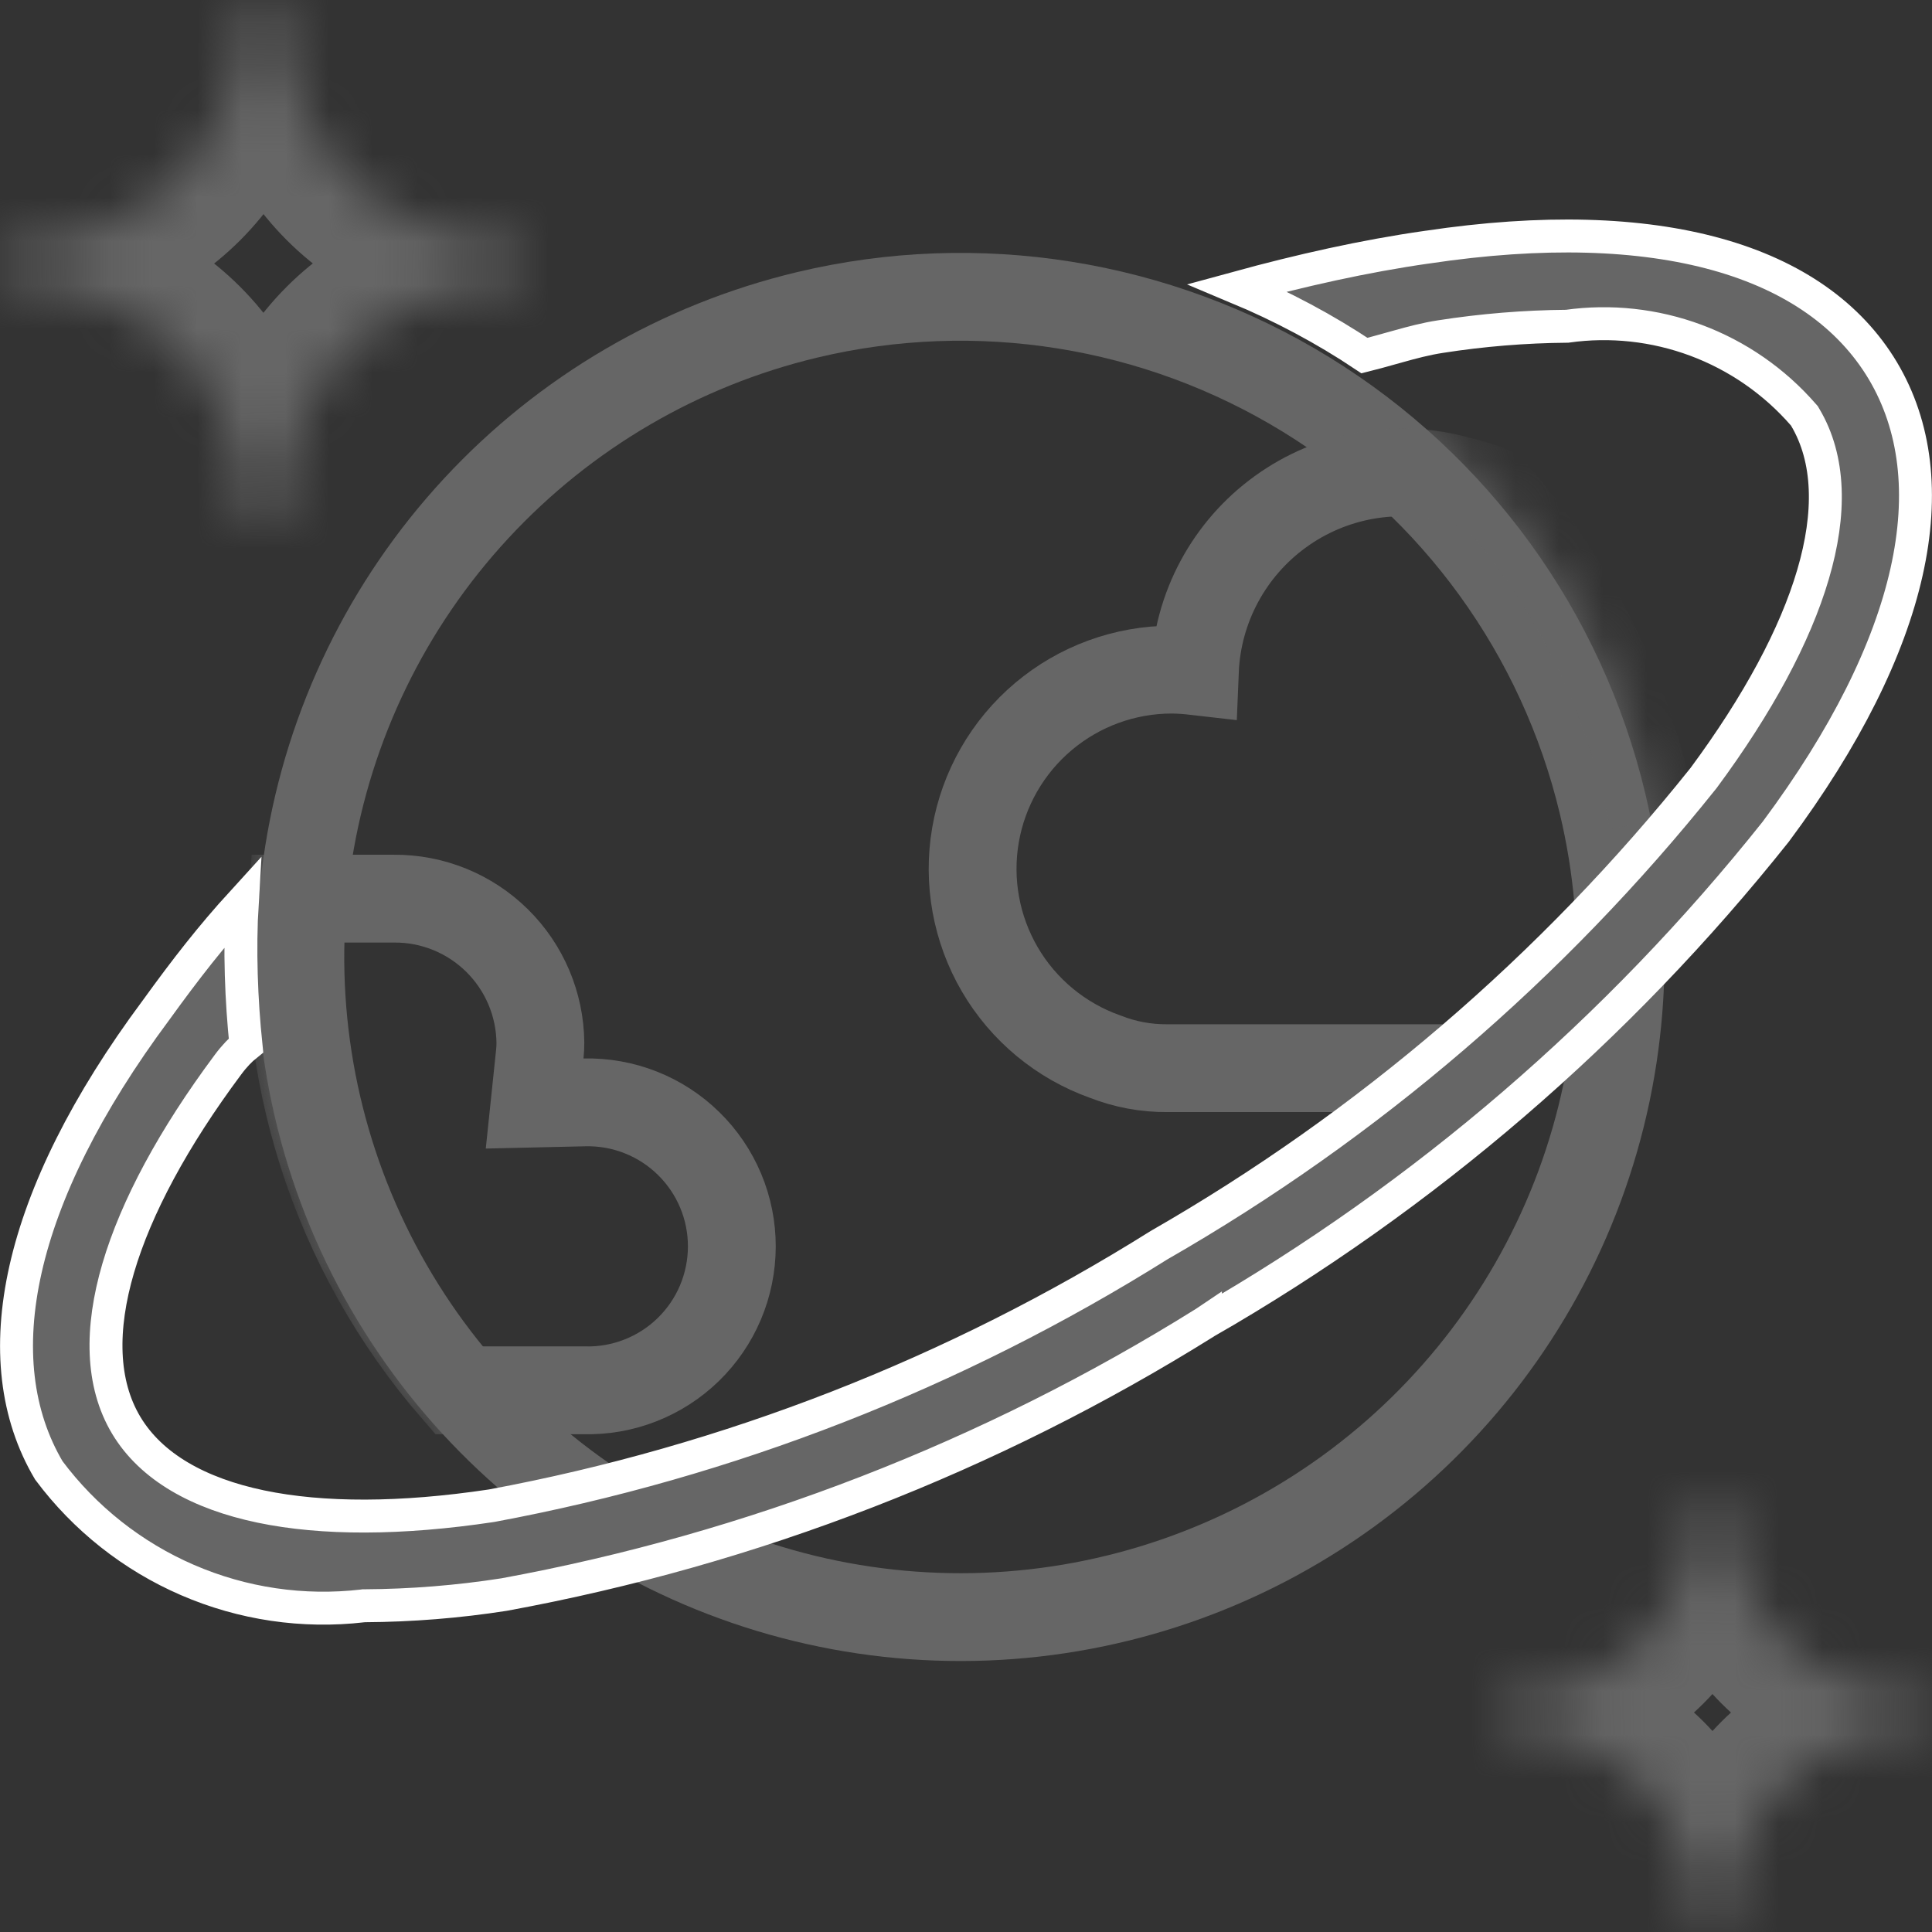 <svg width="44" height="44" viewBox="0 0 44 44" fill="none" xmlns="http://www.w3.org/2000/svg">
<rect x="0" y="0" width="44" height="44" fill="#333333" stroke="none"/>
<mask id="path-1-inside-1_4517_4110" fill="white">
<path d="M6 12C5.941 12 5.883 11.989 5.828 11.967C5.774 11.944 5.725 11.911 5.683 11.87C5.641 11.828 5.608 11.779 5.586 11.724C5.564 11.67 5.552 11.612 5.553 11.553C5.551 10.199 5.012 8.902 4.055 7.945C3.098 6.988 1.801 6.449 0.447 6.447C0.329 6.447 0.216 6.401 0.132 6.317C0.048 6.234 0.001 6.121 0 6.003C0 5.884 0.047 5.77 0.131 5.686C0.215 5.602 0.329 5.555 0.447 5.555C1.801 5.553 3.099 5.014 4.056 4.057C5.013 3.099 5.551 1.801 5.553 0.447C5.552 0.388 5.564 0.33 5.586 0.276C5.608 0.221 5.641 0.172 5.683 0.13C5.725 0.089 5.774 0.056 5.828 0.033C5.883 0.011 5.941 -0 6 7.30334e-06C6.059 -0 6.117 0.011 6.172 0.033C6.226 0.056 6.275 0.089 6.317 0.13C6.359 0.172 6.392 0.221 6.414 0.276C6.436 0.33 6.448 0.388 6.447 0.447C6.449 1.801 6.988 3.098 7.945 4.055C8.902 5.012 10.199 5.551 11.553 5.553C11.612 5.552 11.67 5.564 11.724 5.586C11.779 5.608 11.828 5.641 11.87 5.683C11.911 5.725 11.944 5.774 11.967 5.828C11.989 5.883 12 5.941 12 6C12 6.059 11.989 6.117 11.967 6.172C11.944 6.226 11.911 6.275 11.87 6.317C11.828 6.359 11.779 6.392 11.724 6.414C11.67 6.436 11.612 6.448 11.553 6.447C10.199 6.449 8.901 6.987 7.944 7.944C6.987 8.901 6.449 10.199 6.447 11.553C6.447 11.671 6.399 11.784 6.316 11.868C6.232 11.952 6.118 11.999 6 12Z"/>
</mask>
<path d="M6 12L5.989 10L5.989 10L6 12ZM5.553 11.553L7.553 11.564L7.553 11.557L7.553 11.55L5.553 11.553ZM0.447 6.447L0.45 4.447H0.447L0.447 6.447ZM0 6.003H-2L-2 6.014L0 6.003ZM0.447 5.555V7.555L0.45 7.555L0.447 5.555ZM5.553 0.447L7.553 0.449L7.553 0.436L5.553 0.447ZM6 7.30334e-06L5.989 2L6 2L6.011 2L6 7.30334e-06ZM6.447 0.447L4.447 0.436L4.447 0.443L4.447 0.45L6.447 0.447ZM11.553 5.553L11.55 7.553L11.557 7.553L11.564 7.553L11.553 5.553ZM12 6L10 5.989L10 6L10 6.011L12 6ZM11.553 6.447L11.564 4.447L11.551 4.447L11.553 6.447ZM6.447 11.553L8.447 11.564L8.447 11.555L6.447 11.553ZM5.989 10C6.194 9.999 6.398 10.039 6.589 10.117L5.068 13.817C5.368 13.94 5.688 14.002 6.011 14L5.989 10ZM6.589 10.117C6.779 10.195 6.952 10.31 7.097 10.456L4.269 13.284C4.497 13.513 4.769 13.694 5.068 13.817L6.589 10.117ZM7.097 10.456C7.243 10.601 7.358 10.774 7.436 10.964L3.736 12.484C3.859 12.784 4.04 13.055 4.269 13.284L7.097 10.456ZM7.436 10.964C7.514 11.155 7.554 11.358 7.553 11.564L3.553 11.541C3.551 11.865 3.613 12.185 3.736 12.484L7.436 10.964ZM7.553 11.55C7.55 9.667 6.801 7.862 5.469 6.531L2.641 9.359C3.224 9.942 3.551 10.732 3.553 11.556L7.553 11.55ZM5.469 6.531C4.138 5.199 2.333 4.45 0.45 4.447L0.444 8.447C1.268 8.448 2.058 8.776 2.641 9.359L5.469 6.531ZM0.447 4.447C0.858 4.447 1.251 4.61 1.542 4.899L-1.278 7.735C-0.82 8.191 -0.199 8.447 0.447 8.447L0.447 4.447ZM1.542 4.899C1.833 5.188 1.998 5.581 2 5.991L-2 6.014C-1.996 6.661 -1.737 7.279 -1.278 7.735L1.542 4.899ZM2 6.003C2 6.414 1.836 6.809 1.545 7.1L-1.283 4.272C-1.742 4.731 -2 5.353 -2 6.003H2ZM1.545 7.1C1.254 7.392 0.859 7.555 0.447 7.555V3.555C-0.202 3.555 -0.824 3.813 -1.283 4.272L1.545 7.1ZM0.45 7.555C2.334 7.552 4.139 6.803 5.471 5.471L2.641 2.643C2.059 3.226 1.269 3.554 0.444 3.555L0.45 7.555ZM5.471 5.471C6.802 4.139 7.551 2.333 7.553 0.449L3.553 0.445C3.552 1.27 3.224 2.06 2.641 2.643L5.471 5.471ZM7.553 0.436C7.554 0.642 7.514 0.845 7.436 1.036L3.736 -0.484C3.613 -0.185 3.551 0.135 3.553 0.459L7.553 0.436ZM7.436 1.036C7.358 1.226 7.243 1.399 7.097 1.544L4.269 -1.284C4.04 -1.055 3.859 -0.783 3.736 -0.484L7.436 1.036ZM7.097 1.544C6.952 1.69 6.779 1.805 6.589 1.883L5.068 -1.817C4.769 -1.694 4.497 -1.513 4.269 -1.284L7.097 1.544ZM6.589 1.883C6.398 1.962 6.194 2.001 5.989 2L6.011 -2C5.688 -2.002 5.368 -1.939 5.068 -1.817L6.589 1.883ZM6.011 2C5.806 2.001 5.602 1.962 5.411 1.883L6.932 -1.817C6.632 -1.939 6.312 -2.002 5.989 -2L6.011 2ZM5.411 1.883C5.221 1.805 5.048 1.69 4.903 1.544L7.731 -1.284C7.503 -1.513 7.231 -1.694 6.932 -1.817L5.411 1.883ZM4.903 1.544C4.757 1.399 4.642 1.226 4.564 1.036L8.264 -0.484C8.141 -0.783 7.96 -1.055 7.731 -1.284L4.903 1.544ZM4.564 1.036C4.486 0.845 4.446 0.642 4.447 0.436L8.447 0.459C8.449 0.135 8.387 -0.185 8.264 -0.484L4.564 1.036ZM4.447 0.45C4.45 2.333 5.199 4.138 6.531 5.469L9.359 2.641C8.776 2.058 8.448 1.268 8.447 0.444L4.447 0.45ZM6.531 5.469C7.862 6.801 9.667 7.55 11.55 7.553L11.556 3.553C10.732 3.552 9.942 3.224 9.359 2.641L6.531 5.469ZM11.564 7.553C11.358 7.554 11.155 7.514 10.964 7.436L12.484 3.736C12.185 3.613 11.865 3.551 11.541 3.553L11.564 7.553ZM10.964 7.436C10.774 7.358 10.601 7.243 10.456 7.097L13.284 4.269C13.055 4.04 12.784 3.859 12.484 3.736L10.964 7.436ZM10.456 7.097C10.31 6.952 10.195 6.779 10.117 6.589L13.817 5.068C13.694 4.769 13.513 4.497 13.284 4.269L10.456 7.097ZM10.117 6.589C10.039 6.398 9.999 6.194 10 5.989L14 6.011C14.002 5.688 13.94 5.368 13.817 5.068L10.117 6.589ZM10 6.011C9.999 5.806 10.039 5.602 10.117 5.411L13.817 6.932C13.94 6.632 14.002 6.312 14 5.989L10 6.011ZM10.117 5.411C10.195 5.221 10.31 5.048 10.456 4.903L13.284 7.731C13.513 7.503 13.694 7.231 13.817 6.932L10.117 5.411ZM10.456 4.903C10.601 4.757 10.774 4.642 10.964 4.564L12.484 8.264C12.784 8.141 13.055 7.96 13.284 7.731L10.456 4.903ZM10.964 4.564C11.155 4.486 11.358 4.446 11.564 4.447L11.541 8.447C11.865 8.449 12.185 8.387 12.484 8.264L10.964 4.564ZM11.551 4.447C9.667 4.449 7.862 5.198 6.53 6.53L9.358 9.358C9.941 8.776 10.731 8.448 11.555 8.447L11.551 4.447ZM6.53 6.53C5.198 7.862 4.449 9.667 4.447 11.551L8.447 11.555C8.448 10.731 8.776 9.941 9.358 9.358L6.53 6.53ZM4.447 11.541C4.45 11.133 4.613 10.743 4.901 10.454L7.73 13.283C8.186 12.826 8.444 12.209 8.447 11.564L4.447 11.541ZM4.901 10.454C5.19 10.165 5.581 10.002 5.989 10L6.011 14C6.656 13.996 7.274 13.739 7.73 13.283L4.901 10.454Z" fill="#666666" mask="url(#path-1-inside-1_4517_4110)"/>
<mask id="path-3-inside-2_4517_4110" fill="white">
<path d="M39 44C38.901 44 38.806 43.961 38.736 43.891C38.666 43.821 38.627 43.726 38.627 43.627C38.625 42.499 38.177 41.417 37.379 40.62C36.582 39.822 35.501 39.373 34.373 39.372C34.275 39.372 34.18 39.333 34.11 39.264C34.04 39.194 34.001 39.1 34 39.001C34 38.902 34.039 38.807 34.109 38.737C34.179 38.667 34.274 38.628 34.373 38.628C35.501 38.627 36.583 38.179 37.38 37.381C38.178 36.583 38.626 35.502 38.627 34.373C38.627 34.274 38.666 34.179 38.736 34.109C38.806 34.039 38.901 34 39 34C39.099 34 39.194 34.039 39.264 34.109C39.334 34.179 39.373 34.274 39.373 34.373C39.374 35.502 39.822 36.583 40.62 37.381C41.417 38.179 42.499 38.627 43.627 38.628C43.726 38.628 43.821 38.667 43.891 38.737C43.961 38.807 44 38.902 44 39.001C44 39.1 43.961 39.195 43.891 39.265C43.821 39.335 43.726 39.375 43.627 39.375C42.499 39.376 41.418 39.825 40.621 40.622C39.823 41.42 39.375 42.501 39.373 43.629C39.373 43.728 39.333 43.822 39.263 43.892C39.193 43.961 39.099 44 39 44Z"/>
</mask>
<path d="M39 44L39 42H39V44ZM38.627 43.627H40.627L40.627 43.624L38.627 43.627ZM34.373 39.372L34.376 37.372H34.373L34.373 39.372ZM34 39.001H32V39.008L32 39.016L34 39.001ZM34.373 38.628V40.628L34.374 40.628L34.373 38.628ZM38.627 34.373L40.627 34.375V34.373H38.627ZM39 34V36V34ZM39.373 34.373H37.373L37.373 34.375L39.373 34.373ZM43.627 38.628L43.626 40.628H43.627V38.628ZM43.627 39.375V37.375L43.624 37.375L43.627 39.375ZM39.373 43.629L41.373 43.644L41.373 43.632L39.373 43.629ZM39 42C39.432 42 39.846 42.172 40.151 42.477L37.322 45.305C37.767 45.75 38.37 46 39 46V42ZM40.151 42.477C40.456 42.782 40.627 43.195 40.627 43.627H36.627C36.627 44.256 36.877 44.86 37.322 45.305L40.151 42.477ZM40.627 43.624C40.625 41.967 39.966 40.378 38.794 39.206L35.965 42.034C36.388 42.457 36.626 43.031 36.627 43.629L40.627 43.624ZM38.794 39.206C37.622 38.034 36.033 37.374 34.376 37.372L34.371 41.372C34.969 41.373 35.542 41.611 35.965 42.034L38.794 39.206ZM34.373 37.372C34.803 37.372 35.215 37.542 35.52 37.844L32.701 40.683C33.145 41.124 33.747 41.372 34.373 41.372L34.373 37.372ZM35.52 37.844C35.824 38.147 35.997 38.558 36 38.987L32 39.016C32.005 39.642 32.256 40.241 32.701 40.683L35.52 37.844ZM36 39.001C36 39.433 35.829 39.846 35.524 40.151L32.695 37.323C32.25 37.768 32 38.372 32 39.001H36ZM35.524 40.151C35.219 40.456 34.805 40.628 34.373 40.628V36.628C33.744 36.628 33.14 36.878 32.695 37.323L35.524 40.151ZM34.374 40.628C36.032 40.627 37.622 39.968 38.795 38.795L35.966 35.967C35.543 36.39 34.97 36.628 34.372 36.628L34.374 40.628ZM38.795 38.795C39.967 37.623 40.626 36.033 40.627 34.375L36.627 34.372C36.626 34.97 36.389 35.544 35.966 35.967L38.795 38.795ZM40.627 34.373C40.627 34.805 40.456 35.218 40.151 35.523L37.322 32.695C36.877 33.14 36.627 33.744 36.627 34.373H40.627ZM40.151 35.523C39.846 35.828 39.432 36 39 36V32C38.37 32 37.767 32.25 37.322 32.695L40.151 35.523ZM39 36C38.568 36 38.154 35.828 37.849 35.523L40.678 32.695C40.233 32.25 39.63 32 39 32V36ZM37.849 35.523C37.544 35.218 37.373 34.805 37.373 34.373H41.373C41.373 33.744 41.123 33.14 40.678 32.695L37.849 35.523ZM37.373 34.375C37.374 36.033 38.033 37.623 39.205 38.795L42.034 35.967C41.611 35.544 41.374 34.97 41.373 34.372L37.373 34.375ZM39.205 38.795C40.378 39.968 41.968 40.627 43.626 40.628L43.628 36.628C43.03 36.628 42.457 36.39 42.034 35.967L39.205 38.795ZM43.627 40.628C43.195 40.628 42.781 40.456 42.476 40.151L45.305 37.323C44.86 36.878 44.256 36.628 43.627 36.628V40.628ZM42.476 40.151C42.171 39.846 42 39.433 42 39.001H46C46 38.372 45.75 37.768 45.305 37.323L42.476 40.151ZM42 39.001C42 38.57 42.171 38.156 42.476 37.851L45.305 40.679C45.75 40.234 46 39.631 46 39.001H42ZM42.476 37.851C42.781 37.546 43.195 37.375 43.627 37.375V41.375C44.256 41.375 44.86 41.124 45.305 40.679L42.476 37.851ZM43.624 37.375C41.967 37.377 40.378 38.036 39.206 39.208L42.035 42.036C42.458 41.613 43.031 41.375 43.629 41.375L43.624 37.375ZM39.206 39.208C38.034 40.38 37.375 41.969 37.373 43.627L41.373 43.632C41.374 43.033 41.612 42.459 42.035 42.036L39.206 39.208ZM37.373 43.615C37.376 43.186 37.549 42.775 37.854 42.472L40.672 45.311C41.117 44.869 41.369 44.27 41.373 43.644L37.373 43.615ZM37.854 42.472C38.158 42.17 38.57 42 39 42L39 46C39.627 46 40.228 45.752 40.672 45.311L37.854 42.472Z" fill="#666666" mask="url(#path-3-inside-2_4517_4110)"/>
<path d="M36.497 18.301C37.188 21.193 37.006 24.225 35.974 27.014C34.941 29.802 33.105 32.222 30.698 33.967C28.29 35.712 25.419 36.704 22.448 36.818C19.477 36.931 16.538 36.161 14.005 34.605C11.471 33.048 9.456 30.775 8.214 28.073C6.972 25.372 6.559 22.362 7.028 19.426C7.496 16.489 8.825 13.758 10.846 11.577C12.867 9.395 15.489 7.862 18.381 7.171C22.259 6.245 26.347 6.897 29.744 8.984C33.142 11.071 35.571 14.423 36.497 18.301Z" stroke="#666666" stroke-width="2"/>
<mask id="mask0_4517_4110" style="mask-type:luminance" maskUnits="userSpaceOnUse" x="5" y="5" width="33" height="33">
<path d="M37.47 18.067C38.207 21.151 38.013 24.385 36.912 27.359C35.811 30.333 33.852 32.914 31.285 34.775C28.717 36.636 25.655 37.694 22.486 37.815C19.317 37.936 16.183 37.115 13.481 35.455C10.779 33.795 8.63 31.371 7.305 28.489C5.981 25.608 5.54 22.398 6.04 19.266C6.54 16.135 7.957 13.221 10.112 10.895C12.267 8.569 15.064 6.934 18.149 6.197C22.285 5.209 26.644 5.904 30.267 8.13C33.891 10.356 36.482 13.93 37.47 18.067Z" fill="white"/>
</mask>
<g mask="url(#mask0_4517_4110)">
<path d="M13.302 31.663L13.289 31.663H13.275H10.373C8.998 30.079 7.961 28.229 7.329 26.227C6.741 24.364 6.515 22.409 6.66 20.466H8.967V20.466L8.973 20.466C9.85 20.46 10.694 20.803 11.319 21.419C11.943 22.034 12.298 22.871 12.307 23.747C12.307 23.832 12.303 23.918 12.294 24.003L12.176 25.132L13.312 25.106C13.749 25.096 14.184 25.173 14.591 25.334C14.998 25.494 15.369 25.735 15.681 26.041C15.994 26.347 16.242 26.712 16.412 27.116C16.581 27.519 16.668 27.952 16.667 28.39C16.666 28.827 16.578 29.26 16.408 29.663C16.237 30.066 15.988 30.431 15.674 30.736C15.361 31.041 14.989 31.28 14.582 31.439C14.174 31.599 13.739 31.675 13.302 31.663Z" stroke="#666666" stroke-width="2"/>
<path d="M37.65 18.699C37.133 15.903 35.863 13.301 33.976 11.174C33.731 11.075 33.479 10.996 33.221 10.939C32.535 10.743 31.812 10.706 31.109 10.829C30.406 10.953 29.74 11.234 29.162 11.653C28.583 12.071 28.107 12.615 27.769 13.244C27.431 13.873 27.241 14.57 27.212 15.284C27.038 15.264 26.864 15.252 26.689 15.25C25.619 15.25 24.583 15.628 23.765 16.317C22.946 17.007 22.398 17.963 22.216 19.018C22.035 20.073 22.232 21.158 22.772 22.081C23.313 23.005 24.163 23.707 25.171 24.065C25.621 24.242 26.101 24.331 26.585 24.327H34.023" stroke="#666666" stroke-width="2"/>
</g>
<path d="M32.499 5.629L32.502 5.629C37.784 4.838 41.374 5.923 42.879 8.44C44.38 10.959 43.634 14.651 40.442 18.941C36.85 23.454 32.443 27.245 27.453 30.116L27.453 30.115L27.441 30.123C22.555 33.175 17.14 35.276 11.481 36.315C10.43 36.479 9.368 36.564 8.304 36.57L8.283 36.57L8.262 36.573C6.903 36.731 5.526 36.528 4.27 35.984C3.019 35.443 1.93 34.582 1.112 33.487C-0.377 30.97 0.374 27.28 3.552 23.007L3.552 23.007L3.555 23.003C4.237 22.059 4.813 21.321 5.517 20.549C5.451 21.634 5.496 22.785 5.602 23.808C5.486 23.901 5.345 24.041 5.189 24.251C3.948 25.918 3.101 27.492 2.693 28.879C2.287 30.26 2.304 31.506 2.875 32.46C3.446 33.413 4.534 34.016 5.94 34.31C7.351 34.605 9.134 34.601 11.185 34.293L11.185 34.293L11.198 34.291C16.589 33.288 21.745 31.275 26.396 28.358C31.154 25.628 35.358 22.023 38.788 17.731L38.788 17.731L38.797 17.72C40.036 16.045 40.884 14.469 41.291 13.082C41.698 11.7 41.681 10.455 41.11 9.499L41.093 9.47L41.071 9.445C40.409 8.684 39.567 8.101 38.622 7.749C37.686 7.401 36.679 7.291 35.69 7.43C34.724 7.438 33.76 7.517 32.806 7.666C32.481 7.715 32.153 7.802 31.84 7.89C31.781 7.906 31.724 7.922 31.667 7.938C31.464 7.995 31.268 8.05 31.075 8.098C30.171 7.493 29.192 6.974 28.184 6.552C29.607 6.163 31.066 5.833 32.499 5.629Z" fill="#666666" stroke="white" stroke-width="0.75"/>
</svg>

